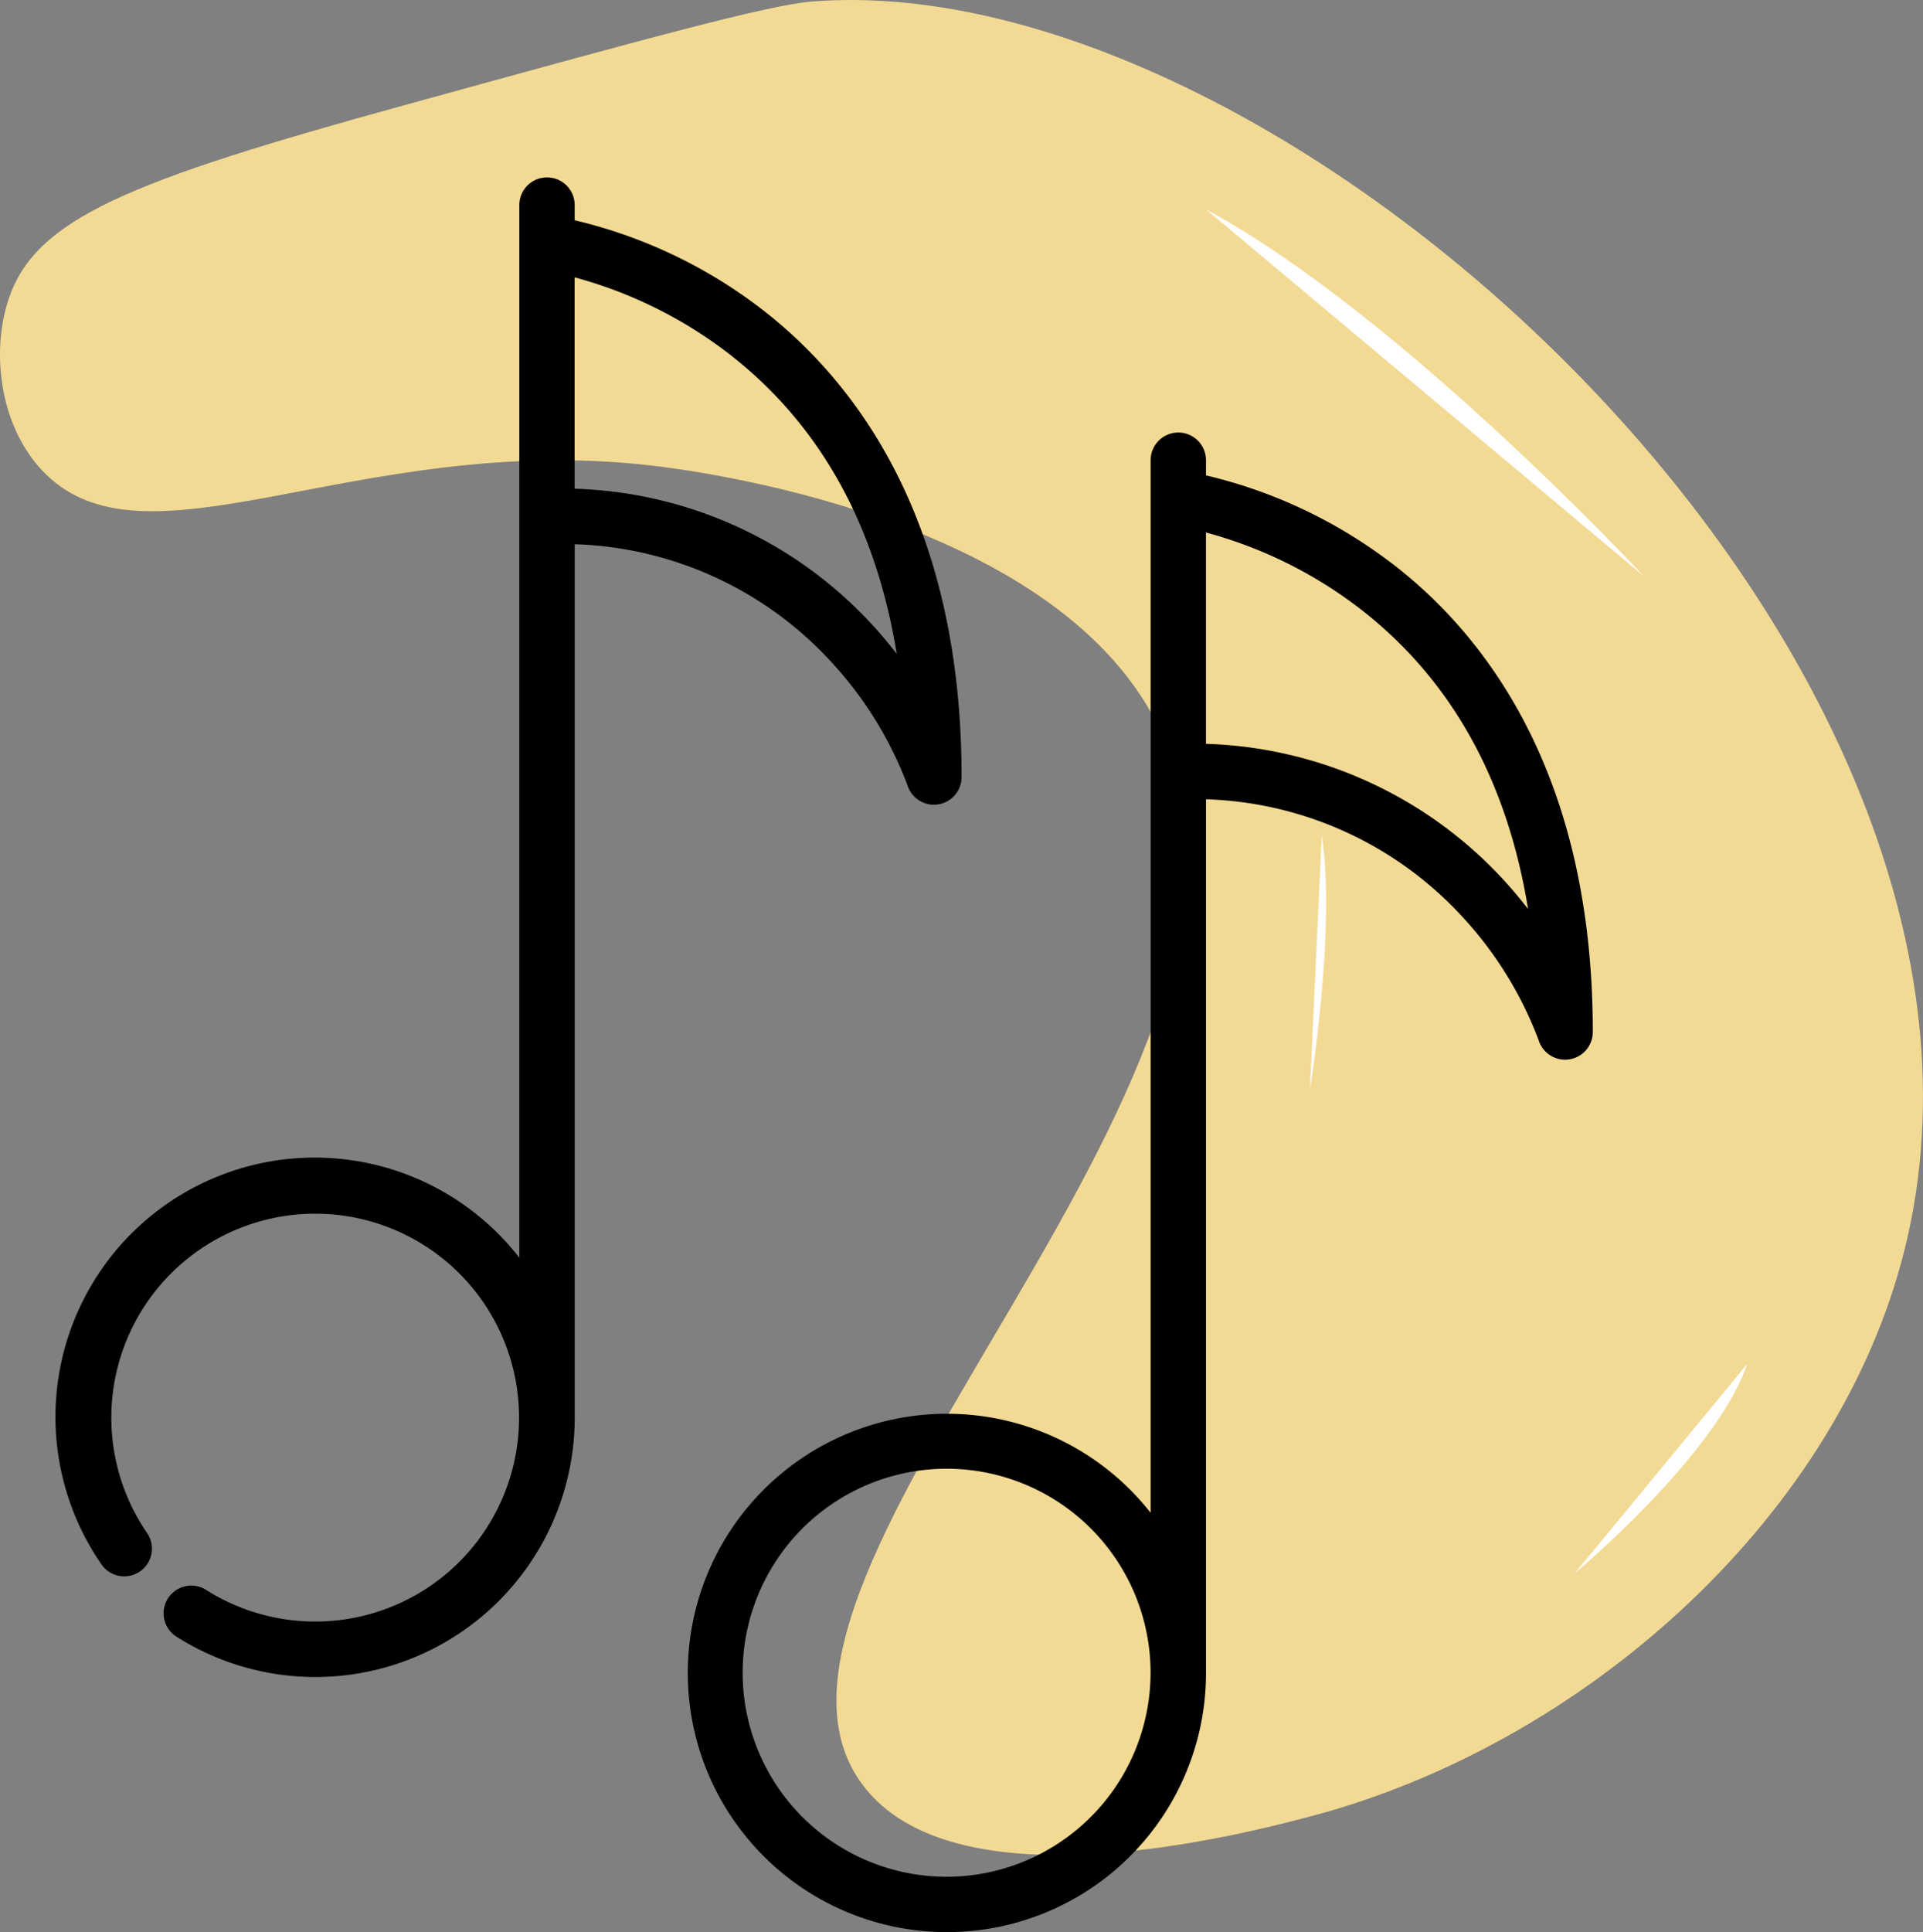 <svg xmlns="http://www.w3.org/2000/svg" width="149.766" height="150.434" viewBox="0 0 149.766 150.434">
  <rect x="0" y="0" width="149.766" height="150.434" fill="#808080" stroke="none"/>
  <g id="svg3654" transform="translate(0 -0.003)">
    <path id="Path_314" data-name="Path 314" d="M102.092,141.418c-4.919,1.3-27.732,7.328-34.963-2.519-12.2-16.615,36.288-56.19,22.993-82.525C81.857,40,53.661,36.572,50.434,36.215,27.505,33.682,11.1,45.182,3.187,36.53-.088,32.947-.666,27.281.668,23.3c2.1-6.26,9.18-9.148,30.869-15.119C50.386,2.989,59.809.4,63.217.123c37.864-3.037,97.321,52.288,84.863,98.142-5.558,20.454-25.042,37.619-45.988,43.152Z" transform="translate(0)" fill="#f3da94"/>
    <path id="Path_315" data-name="Path 315" d="M467.94,81.2l34.078,28.543S483.073,89.369,467.94,81.2Z" transform="translate(-374.02 -64.9)" fill="#fff"/>
    <path id="Path_316" data-name="Path 316" d="M509.235,324.1l-.915,19.76S510.363,331.34,509.235,324.1Z" transform="translate(-406.296 -259.048)" fill="#fff"/>
    <path id="Path_317" data-name="Path 317" d="M624.457,529.12,611.02,545.428S622.067,536.2,624.457,529.12Z" transform="translate(-488.383 -422.919)" fill="#fff"/>
    <path id="Path_318" data-name="Path 318" d="M76.317,78.983a38.285,38.285,0,0,0-14.2-6.643V71.206a2.156,2.156,0,1,0-4.311,0v81.907A20.191,20.191,0,0,0,25.26,176.991a2.156,2.156,0,0,0,3.555-2.443,15.877,15.877,0,1,1,4.6,4.434,2.156,2.156,0,0,0-2.312,3.641,20.2,20.2,0,0,0,31.017-17.058v-68a28.292,28.292,0,0,1,20.071,9.265,29.287,29.287,0,0,1,5.847,9.512,2.157,2.157,0,0,0,2.055,1.505,2.064,2.064,0,0,0,.331-.026,2.156,2.156,0,0,0,1.826-2.132c0-20.45-8.661-31.248-15.926-36.7Zm9.192,25.089a32.852,32.852,0,0,0-23.395-10.83V76.787A34.391,34.391,0,0,1,73.886,82.55c7.2,5.475,11.657,13.373,13.313,23.553-.516-.67-1.078-1.351-1.69-2.031Z" transform="translate(-17.36 -55.188)"/>
    <path id="Path_319" data-name="Path 319" d="M321.287,177.953a38.284,38.284,0,0,0-14.2-6.643v-1.134a2.156,2.156,0,1,0-4.311,0v81.907a20.18,20.18,0,1,0,4.313,12.452V196.529a28.292,28.292,0,0,1,20.071,9.265A29.287,29.287,0,0,1,333,215.3a2.157,2.157,0,0,0,2.055,1.505,2.064,2.064,0,0,0,.331-.026,2.156,2.156,0,0,0,1.826-2.132c0-20.45-8.661-31.248-15.926-36.7Zm-34.4,102.468a15.884,15.884,0,1,1,15.884-15.884A15.9,15.9,0,0,1,286.885,280.421Zm43.594-77.379a32.852,32.852,0,0,0-23.395-10.83V175.757a34.353,34.353,0,0,1,11.772,5.762c7.2,5.475,11.657,13.373,13.313,23.553C331.653,204.4,331.091,203.722,330.479,203.042Z" transform="translate(-213.163 -134.294)"/>
  </g>
</svg>

